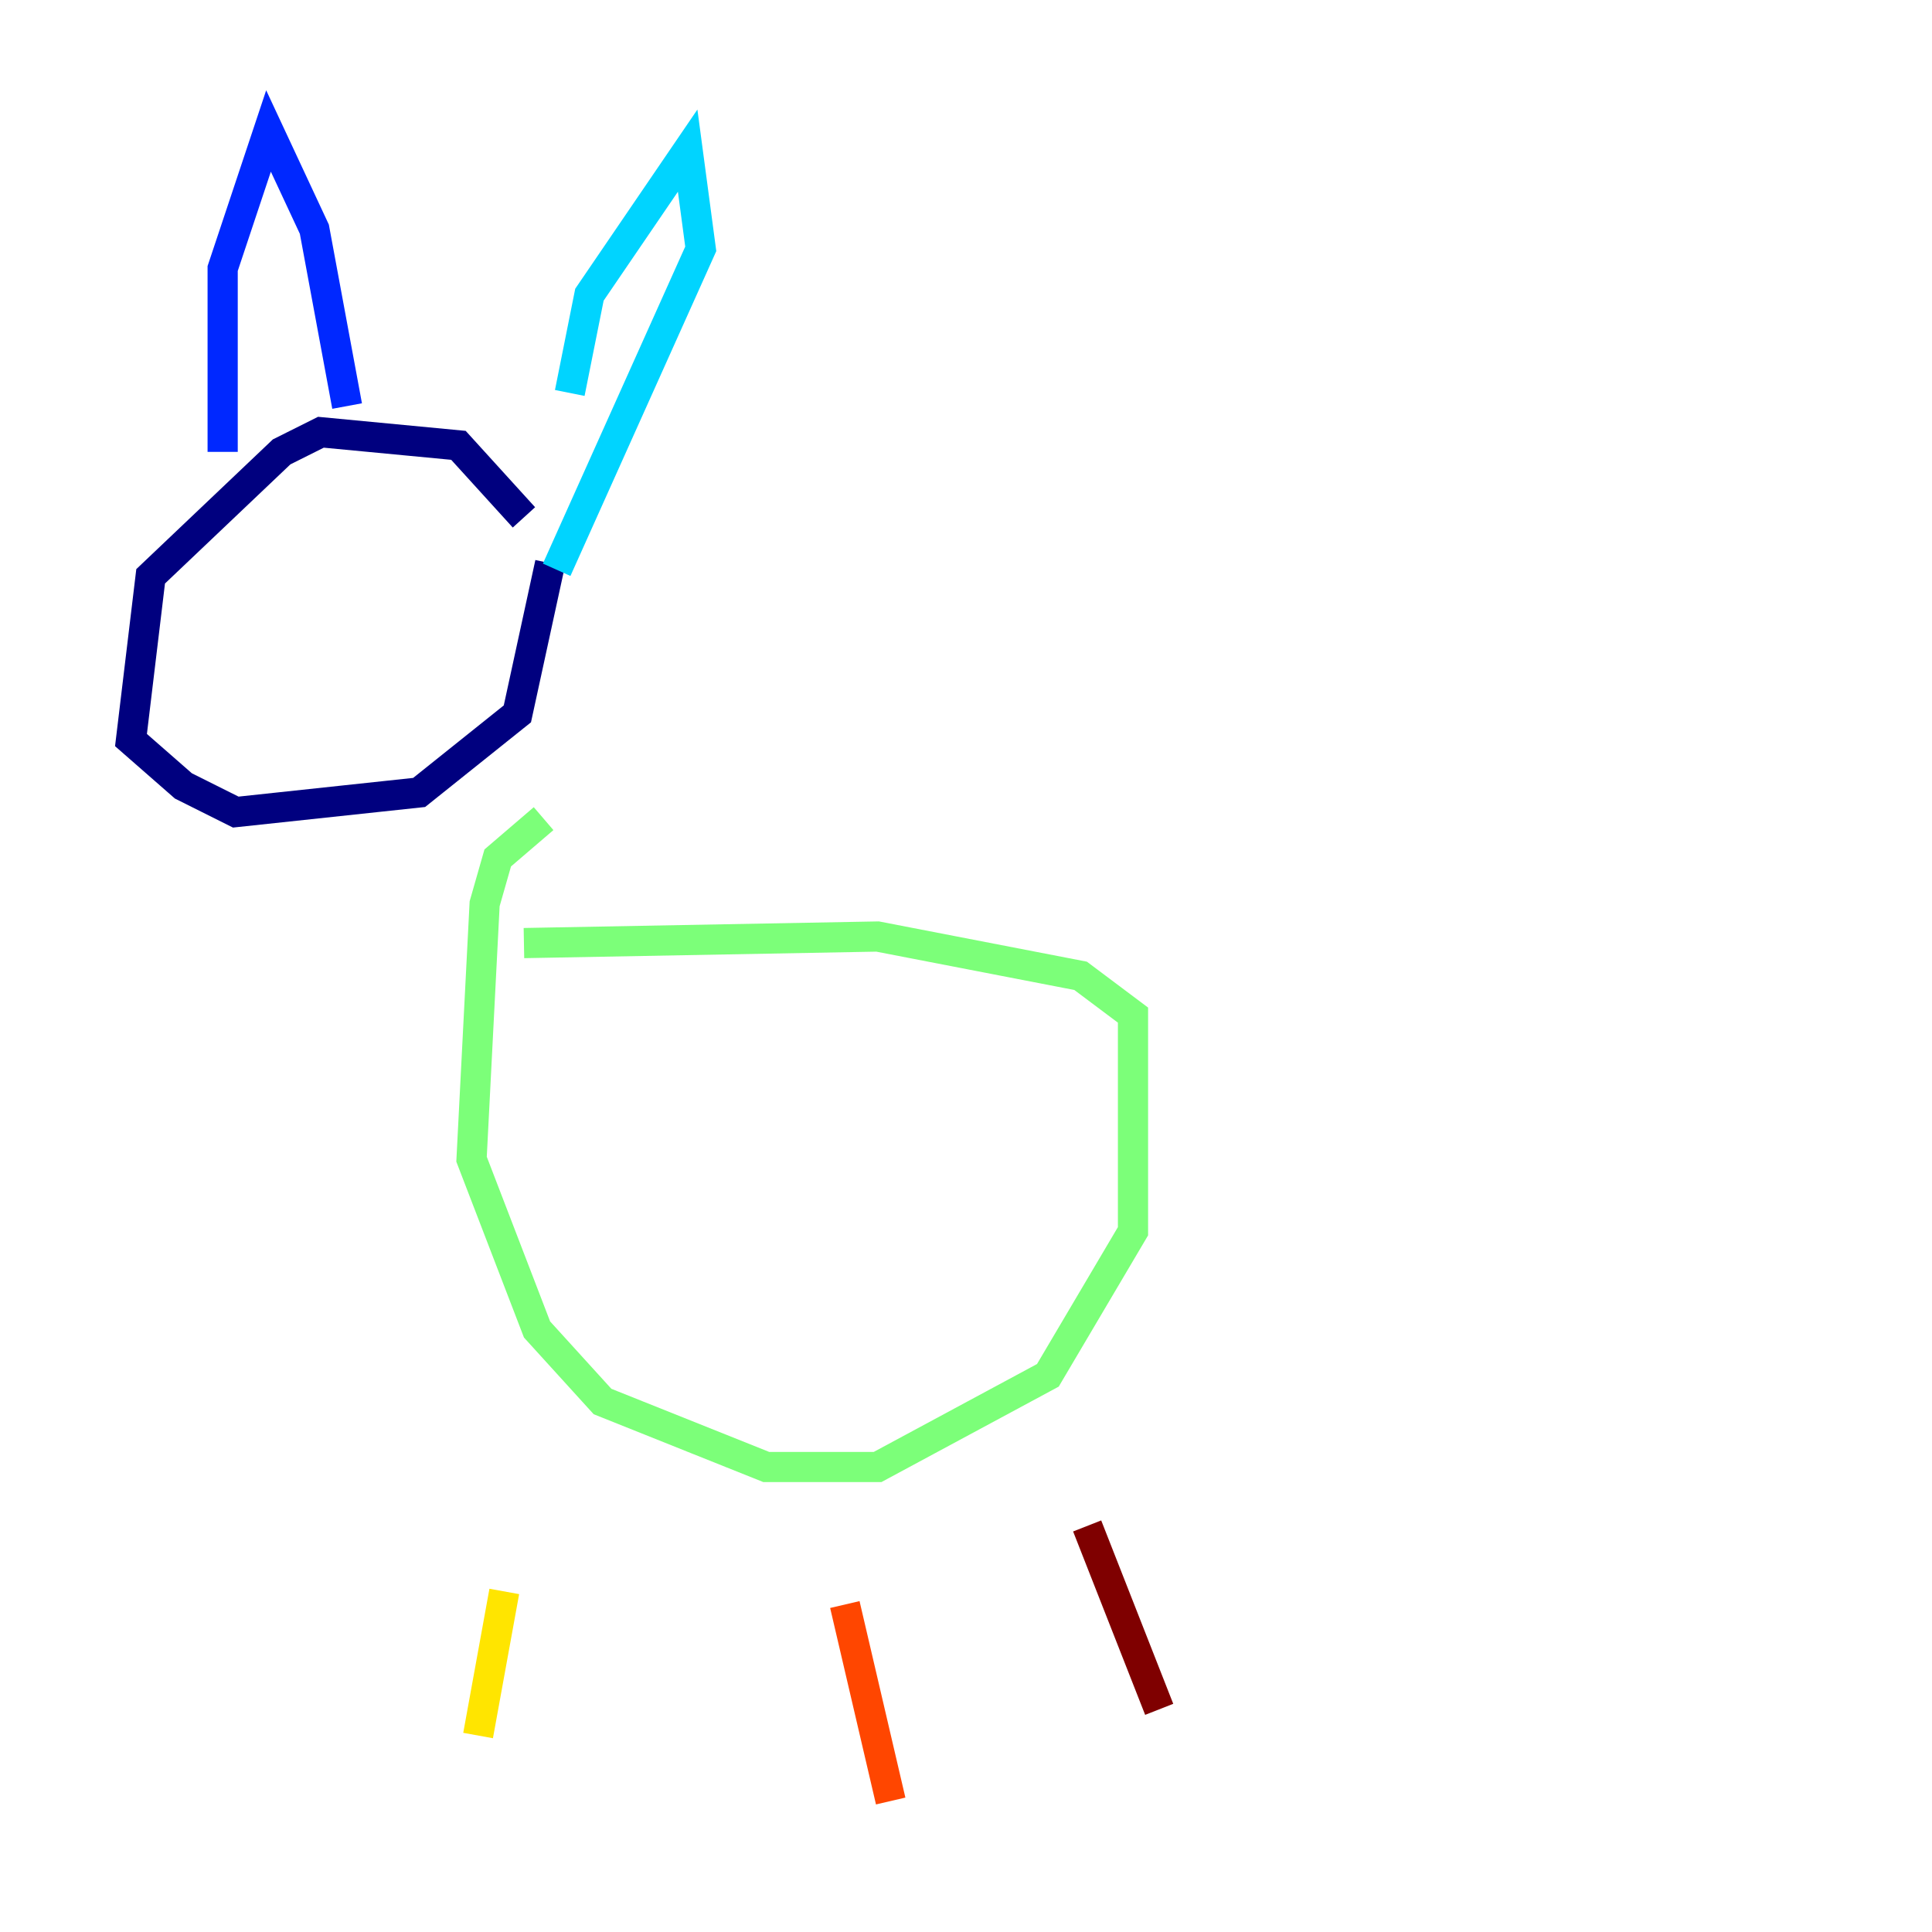 <?xml version="1.0" encoding="utf-8" ?>
<svg baseProfile="tiny" height="128" version="1.2" viewBox="0,0,128,128" width="128" xmlns="http://www.w3.org/2000/svg" xmlns:ev="http://www.w3.org/2001/xml-events" xmlns:xlink="http://www.w3.org/1999/xlink"><defs /><polyline fill="none" points="34.712,34.278 30.373,29.505 21.261,28.637 18.658,29.939 9.98,38.183 8.678,49.031 12.149,52.068 15.62,53.803 27.77,52.502 34.278,47.295 36.447,37.315" stroke="#00007f" stroke-width="2" /><polyline fill="none" points="14.752,29.939 14.752,17.79 17.79,8.678 20.827,15.186 22.997,26.902" stroke="#0028ff" stroke-width="2" /><polyline fill="none" points="37.749,26.034 39.051,19.525 45.559,9.98 46.427,16.488 36.881,37.749" stroke="#00d4ff" stroke-width="2" /><polyline fill="none" points="36.014,54.237 32.976,56.841 32.108,59.878 31.241,76.8 35.58,88.081 39.919,92.854 50.766,97.193 58.142,97.193 69.424,91.119 75.064,81.573 75.064,67.254 71.593,64.651 58.142,62.047 34.712,62.481" stroke="#7cff79" stroke-width="2" /><polyline fill="none" points="33.41,105.437 31.675,114.983" stroke="#ffe500" stroke-width="2" /><polyline fill="none" points="55.973,106.305 59.01,119.322" stroke="#ff4600" stroke-width="2" /><polyline fill="none" points="72.027,101.098 76.8,113.248" stroke="#7f0000" stroke-width="2" /></svg>